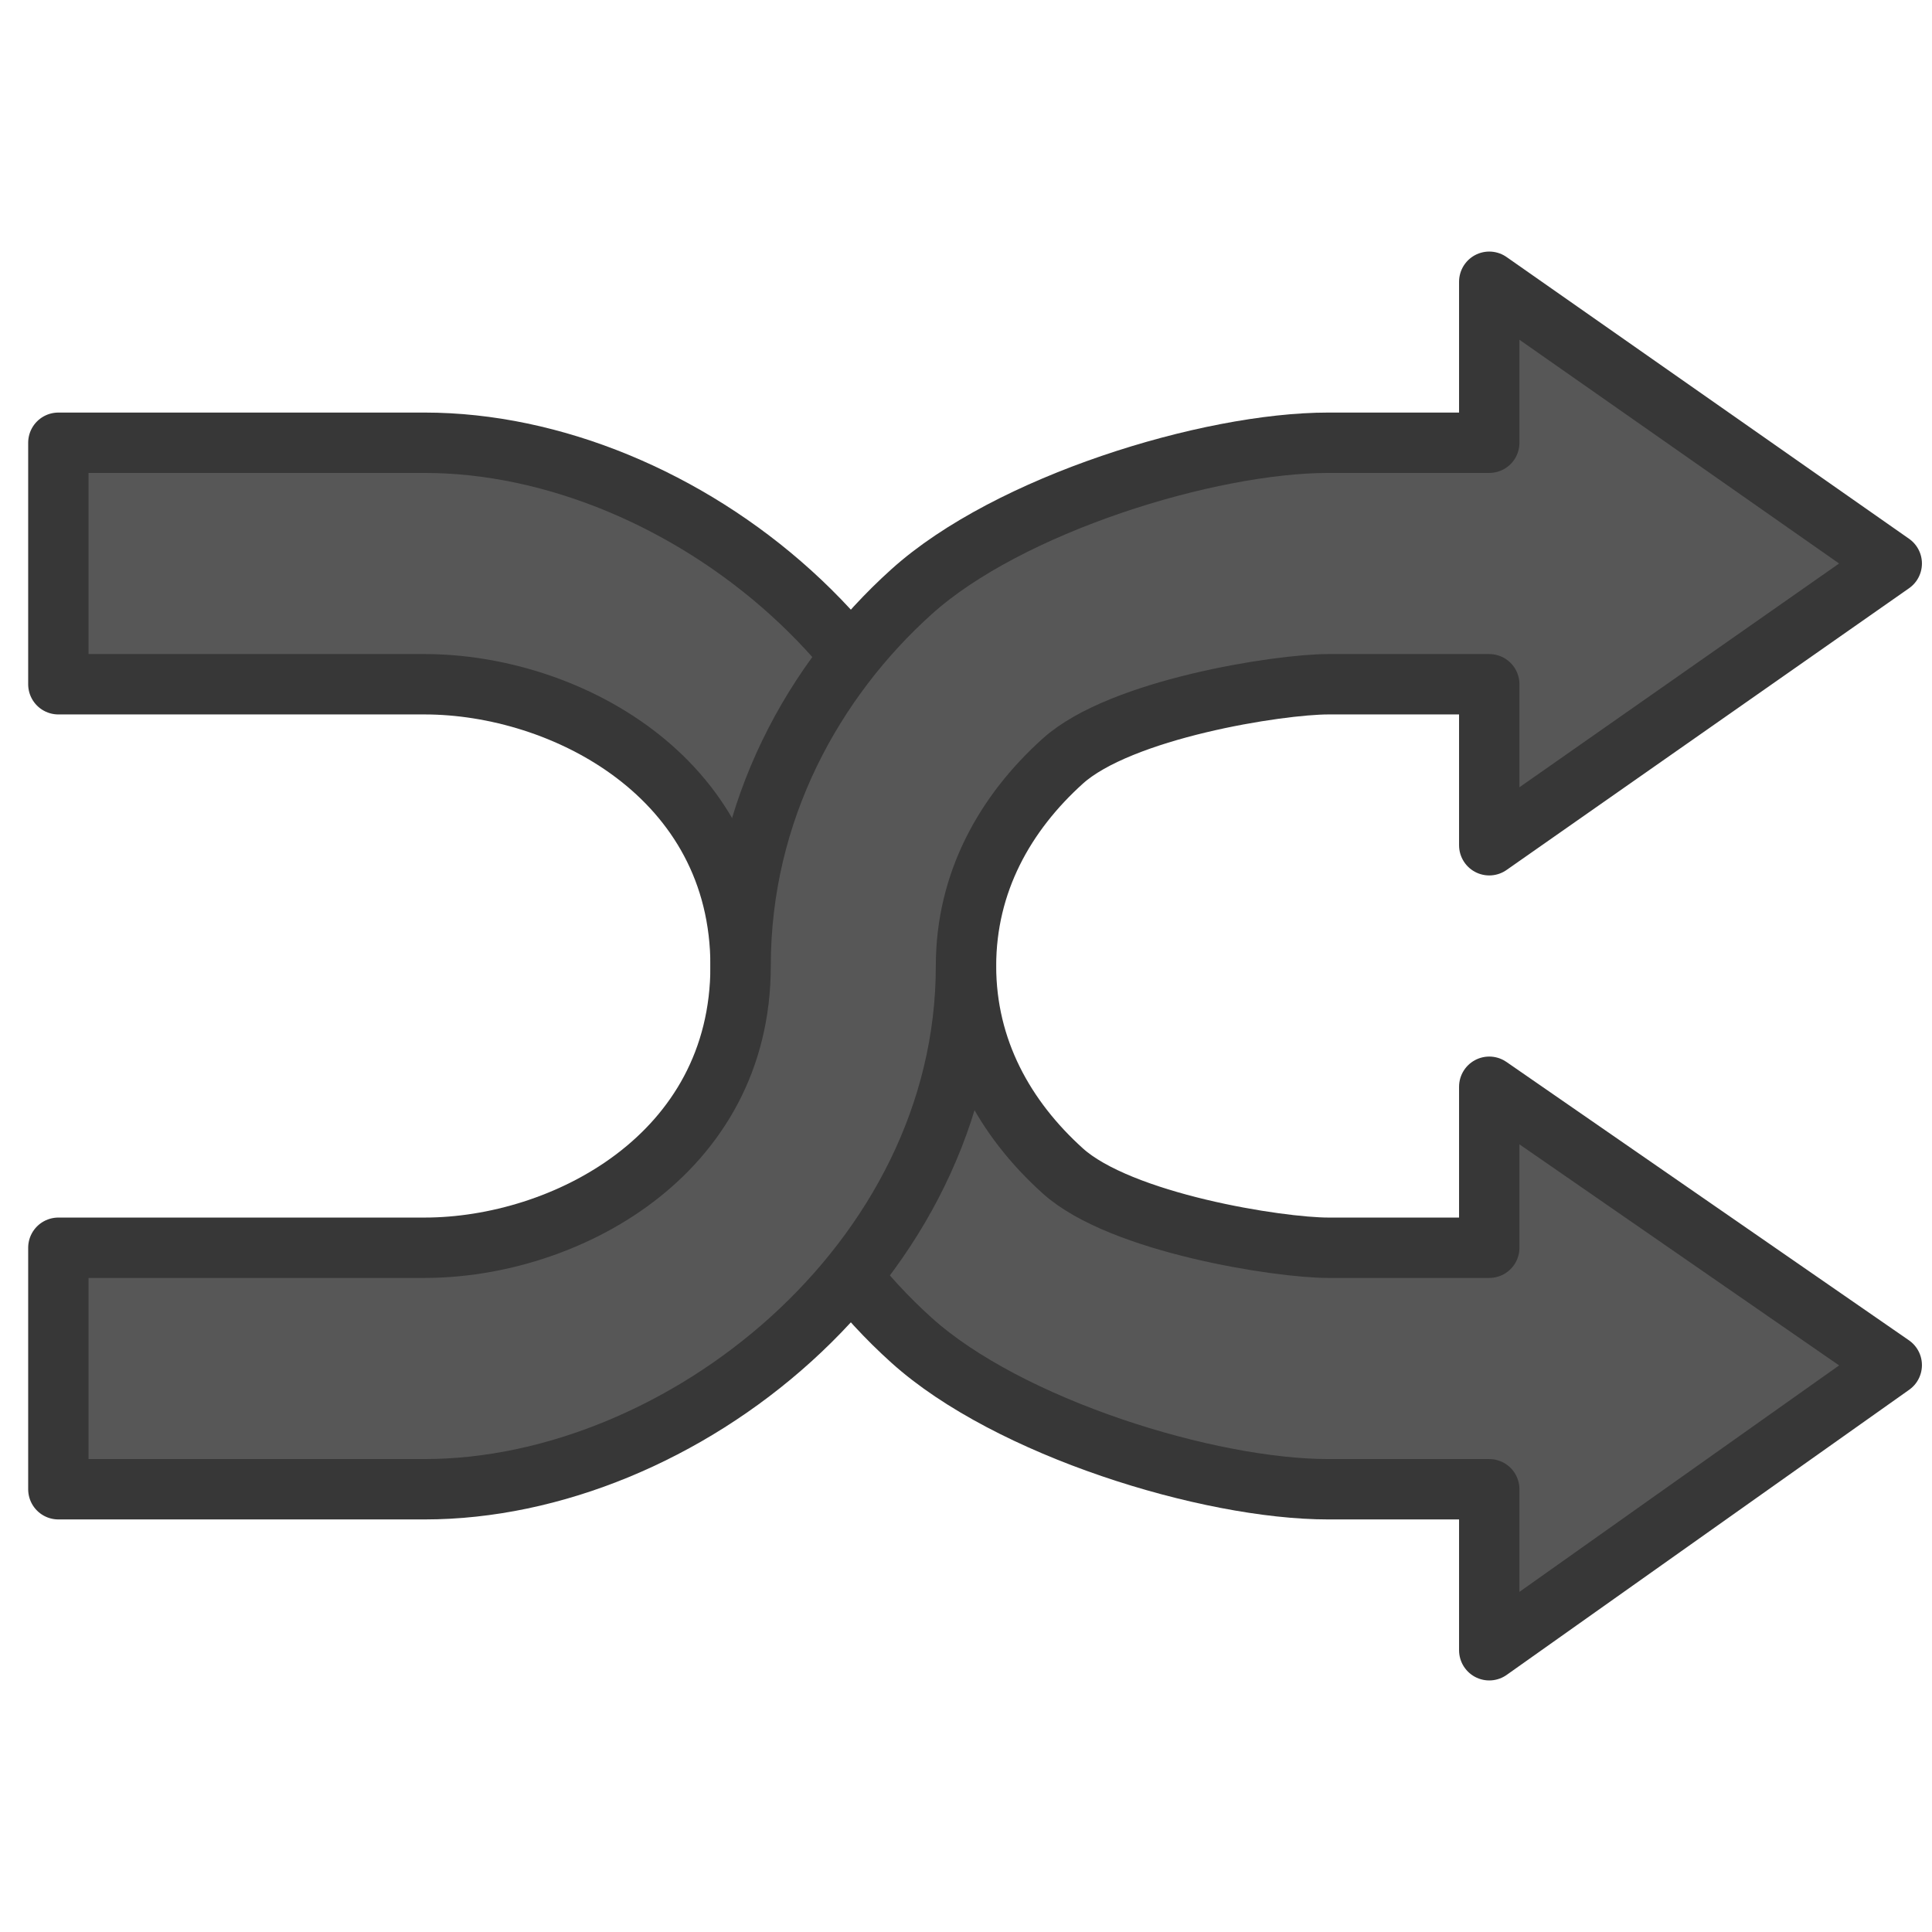 <?xml version="1.0" encoding="UTF-8" standalone="no"?>
<!-- Created with Inkscape (http://www.inkscape.org/) -->

<svg
   xmlns:dc="http://purl.org/dc/elements/1.1/"
   xmlns:cc="http://creativecommons.org/ns#"
   xmlns:rdf="http://www.w3.org/1999/02/22-rdf-syntax-ns#"
   xmlns:svg="http://www.w3.org/2000/svg"
   xmlns="http://www.w3.org/2000/svg"
   xmlns:sodipodi="http://sodipodi.sourceforge.net/DTD/sodipodi-0.dtd"
   xmlns:inkscape="http://www.inkscape.org/namespaces/inkscape"
   version="1.1"
   width="24"
   height="24"
   id="svg3299"
   inkscape:version="0.48.4 r9939"
   sodipodi:docname="stock_shuffle.svg">
  <sodipodi:namedview
     pagecolor="#ffffff"
     bordercolor="#666666"
     borderopacity="1"
     objecttolerance="10"
     gridtolerance="10"
     guidetolerance="10"
     inkscape:pageopacity="0"
     inkscape:pageshadow="2"
     inkscape:window-width="1029"
     inkscape:window-height="603"
     id="namedview24"
     showgrid="false"
     inkscape:zoom="12.125"
     inkscape:cx="-3.4172011"
     inkscape:cy="11.843102"
     inkscape:window-x="403"
     inkscape:window-y="23"
     inkscape:window-maximized="0"
     inkscape:current-layer="svg3299" />
  <defs
     id="defs3301" />
  <g
     transform="translate(0,-8)"
     id="layer1">
    <path
       d="m 18.5,28.5 0,-2 -2,0 c -1.486,0 -3.973,-0.765 -5.178,-1.852 C 10.117,23.562 9.2,21.937 9.2,20 c 0,-2.363 -2.202,-3.5 -3.925,-3.5 -2.33,0 -3.15,0 -3.15,0 l -1.4,0 0,-3 1.4,0 c 0,0 0.82,0 3.15,0 C 8.452,13.5 12,16.311 12,20 c 0,1.038 0.483,1.897 1.203,2.546 C 13.923,23.194 15.886,23.5 16.5,23.5 l 2,0 0,-2 5,3.458 z"
       id="path6793"
       style="fill:#575757;fill-opacity:1;fill-rule:evenodd;stroke:#373737;stroke-width:0.75;stroke-linecap:square;stroke-linejoin:round;stroke-miterlimit:4;stroke-opacity:1;stroke-dasharray:none;display:inline"
       inkscape:connector-curvature="0"
       sodipodi:nodetypes="ccssssccccsssscccc" />
    <path
       d="m 18.5,11.5 0,2 -2,0 c -1.486,0 -3.973,0.765 -5.178,1.852 C 10.117,16.438 9.2,18.063 9.2,20 c 0,2.363 -2.202,3.5 -3.925,3.5 -2.33,0 -3.15,0 -3.15,0 l -1.4,0 0,3 1.4,0 c 0,0 0.82,0 3.15,0 C 8.452,26.5 12,23.689 12,20 12,18.962 12.483,18.103 13.203,17.454 13.923,16.806 15.886,16.5 16.5,16.5 l 2,0 0,2 5,-3.5 z"
       id="path6784"
       style="fill:#575757;fill-opacity:1;fill-rule:evenodd;stroke:#373737;stroke-width:0.75;stroke-linecap:square;stroke-linejoin:round;stroke-miterlimit:4;stroke-opacity:1;stroke-dasharray:none;display:inline"
       inkscape:connector-curvature="0"
       sodipodi:nodetypes="ccssssccccsssscccc" />
  </g>
</svg>

